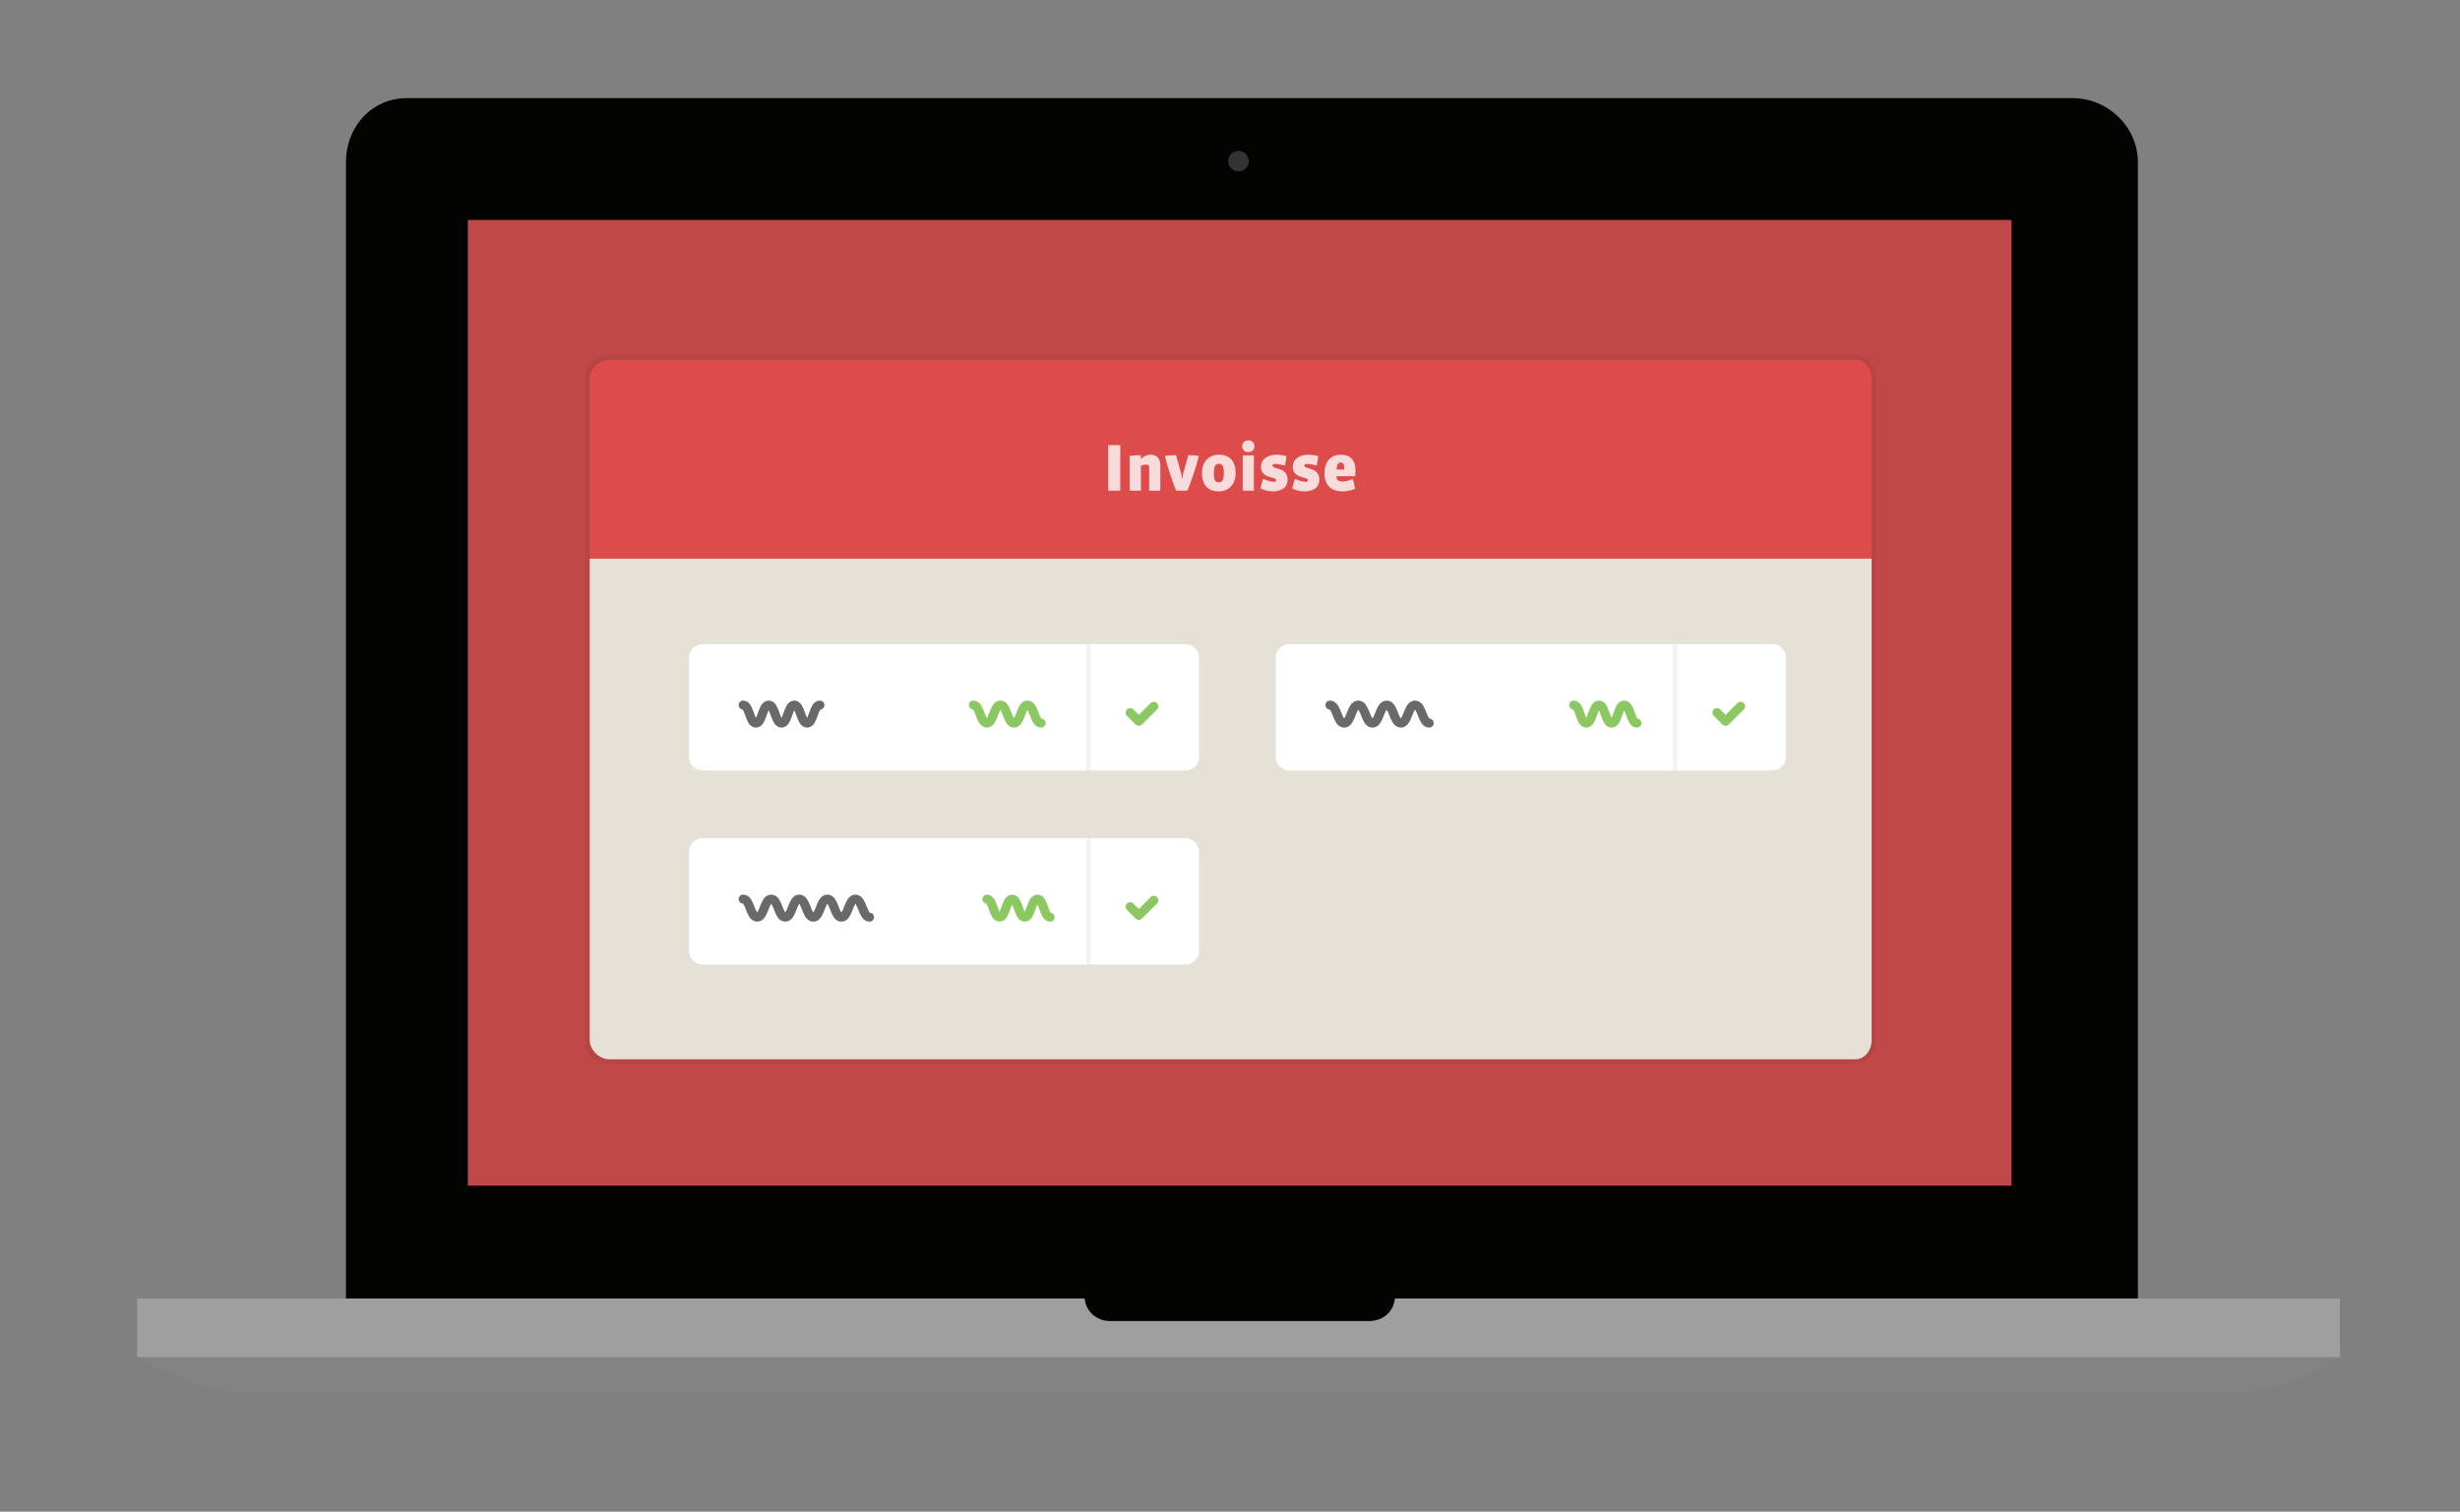 <?xml version="1.0" encoding="utf-8"?>
<!-- Generator: Adobe Illustrator 15.0.0, SVG Export Plug-In . SVG Version: 6.00 Build 0)  -->
<!DOCTYPE svg PUBLIC "-//W3C//DTD SVG 1.1//EN" "http://www.w3.org/Graphics/SVG/1.1/DTD/svg11.dtd">
<svg version="1.1" id="Layer_1" xmlns="http://www.w3.org/2000/svg" xmlns:xlink="http://www.w3.org/1999/xlink" x="0px" y="0px"
	 width="545px" height="335px" viewBox="0 0 545 335" enable-background="new 0 0 545 335" xml:space="preserve">
<rect x="0" y="0" width="545" height="335" fill="#808080" stroke="none"/>
<rect x="89.643" y="28.745" fill="#333333" width="361" height="13"/>
<rect x="89.643" y="41.745" fill="#C14848" width="361" height="223"/>
<g>
	<g>
		<g opacity="0.05">
			<path fill="#070707" d="M415.643,230.745c0,2.761-2.239,5-5,5h-276c-2.761,0-5-2.239-5-5v-147c0-2.761,2.239-5,5-5h276
				c2.761,0,5,2.239,5,5V230.745z"/>
		</g>
		<g>
			<g>
				<path fill="#E5E1D6" d="M130.643,123.745V230.5c0,2.2,2.157,4.245,4.357,4.245h276c2.2,0,3.643-2.045,3.643-4.245V123.745"/>
			</g>
		</g>
		<g>
			<path fill="#DD4B4B" d="M130.643,123.745V84c0-2.2,2.157-4.255,4.357-4.255h276c2.2,0,3.643,2.055,3.643,4.255v39.745"/>
		</g>
		<g opacity="0.8">
			<path fill="#FFFFFF" d="M245.516,108.745V98.636h2.67v10.109H245.516z"/>
			<path fill="#FFFFFF" d="M254.591,108.745v-5.1c0-0.48-0.15-0.69-0.765-0.69c-0.33,0-0.735,0.09-1.064,0.27v5.52h-2.476v-7.725
				c0.705-0.09,1.68-0.15,2.476-0.15v0.78h0.12c0.735-0.705,1.305-0.885,2.04-0.885c1.23,0,2.145,0.69,2.145,2.445v5.535H254.591z"
				/>
			<path fill="#FFFFFF" d="M263.081,108.745h-2.535c-0.915-2.355-1.785-4.92-2.475-7.725c0.69-0.09,1.695-0.15,2.475-0.15
				l1.125,4.035c0.075,0.24,0.15,0.675,0.18,1.065h0.12c0.03-0.39,0.09-0.81,0.165-1.08l1.125-4.02c0.675,0,1.83,0.06,2.355,0.15
				C264.956,103.66,264.085,106.12,263.081,108.745z"/>
			<path fill="#FFFFFF" d="M269.996,108.895c-2.19,0-3.705-1.23-3.705-4.065c0-2.55,1.545-4.064,3.735-4.064
				c2.115,0,3.72,1.14,3.72,4.064C273.746,107.485,272.095,108.895,269.996,108.895z M270.025,102.775
				c-0.72,0-1.095,0.435-1.095,2.055c0,1.65,0.3,2.055,1.065,2.055c0.75,0,1.14-0.405,1.14-2.055
				C271.135,103.21,270.76,102.775,270.025,102.775z"/>
			<path fill="#FFFFFF" d="M276.55,100.195c-0.9,0-1.35-0.615-1.35-1.29c0-0.66,0.435-1.32,1.365-1.32c0.915,0,1.35,0.645,1.35,1.32
				C277.916,99.596,277.465,100.195,276.55,100.195z M275.32,108.745v-7.83h2.475v7.83H275.32z"/>
			<path fill="#FFFFFF" d="M282.01,108.895c-1.035,0-1.979-0.21-2.745-0.66c0.12-0.675,0.345-1.5,0.585-2.145
				c0.75,0.405,1.785,0.69,2.445,0.69c0.3,0,0.42-0.15,0.42-0.405c0-0.765-3.345-0.27-3.345-2.91c0-1.845,1.665-2.7,3.465-2.7
				c0.54,0,1.425,0.09,2.16,0.3c-0.03,0.63-0.15,1.485-0.315,2.115c-0.705-0.21-1.725-0.375-2.31-0.375
				c-0.3,0-0.436,0.15-0.436,0.42c0,0.78,3.33,0.27,3.33,3.044C285.265,108.04,283.9,108.895,282.01,108.895z"/>
			<path fill="#FFFFFF" d="M289.045,108.895c-1.035,0-1.98-0.21-2.745-0.66c0.12-0.675,0.345-1.5,0.585-2.145
				c0.75,0.405,1.785,0.69,2.445,0.69c0.3,0,0.42-0.15,0.42-0.405c0-0.765-3.345-0.27-3.345-2.91c0-1.845,1.665-2.7,3.465-2.7
				c0.54,0,1.425,0.09,2.16,0.3c-0.03,0.63-0.15,1.485-0.315,2.115c-0.705-0.21-1.725-0.375-2.31-0.375
				c-0.3,0-0.435,0.15-0.435,0.42c0,0.78,3.33,0.27,3.33,3.044C292.3,108.04,290.935,108.895,289.045,108.895z"/>
			<path fill="#FFFFFF" d="M300.235,105.52h-4.125v0.12c0,0.81,0.42,1.065,1.365,1.065c0.615,0,1.29-0.135,2.205-0.6
				c0.24,0.705,0.45,1.575,0.54,2.22c-1.125,0.45-2.07,0.57-2.775,0.57c-2.564,0-4.004-1.365-4.004-4.005
				c0-2.79,1.545-4.125,3.555-4.125c2.31,0,3.3,1.335,3.3,3.45C300.295,104.575,300.28,105.085,300.235,105.52z M296.125,104.065
				h1.665c0.015-0.135,0.015-0.255,0.015-0.39c0-0.795-0.24-1.185-0.795-1.185C296.485,102.49,296.125,102.896,296.125,104.065z"/>
		</g>
		<g>
			<g>
				<path fill="#FFFFFF" d="M395.643,167.745c0,1.657-1.343,3-3,3h-107c-1.657,0-3-1.343-3-3v-22c0-1.657,1.343-3,3-3h107
					c1.657,0,3,1.343,3,3V167.745z"/>
			</g>
			
				<polyline fill="none" stroke="#8CC861" stroke-width="2" stroke-linecap="round" stroke-linejoin="round" stroke-miterlimit="10" points="
				380.375,157.919 382.297,159.841 385.617,156.521 			"/>
			
				<line opacity="0.05" fill="none" stroke="#070707" stroke-miterlimit="10" x1="371.143" y1="142.745" x2="371.143" y2="170.745"/>
			<g opacity="0.8">
				
					<path fill="none" stroke="#444444" stroke-width="2" stroke-linecap="round" stroke-linejoin="round" stroke-miterlimit="10" d="
					M294.643,156.245c1.571,0,1.571,4,3.142,4c1.569,0,1.569-4,3.138-4c1.57,0,1.57,4,3.141,4s1.571-4,3.142-4s1.571,4,3.143,4
					c1.574,0,1.574-4,3.147-4s1.574,4,3.147,4"/>
			</g>
			<g>
				
					<path fill="none" stroke="#8CC861" stroke-width="2" stroke-linecap="round" stroke-linejoin="round" stroke-miterlimit="10" d="
					M348.643,156.245c1.398,0,1.398,4,2.797,4s1.399-4,2.798-4c1.399,0,1.399,4,2.799,4c1.401,0,1.401-4,2.803-4
					c1.402,0,1.402,4,2.803,4"/>
			</g>
		</g>
		<g>
			<g>
				<path fill="#FFFFFF" d="M265.643,167.745c0,1.657-1.343,3-3,3h-107c-1.657,0-3-1.343-3-3v-22c0-1.657,1.343-3,3-3h107
					c1.657,0,3,1.343,3,3V167.745z"/>
			</g>
			
				<polyline fill="none" stroke="#8CC861" stroke-width="2" stroke-linecap="round" stroke-linejoin="round" stroke-miterlimit="10" points="
				250.375,157.919 252.297,159.841 255.617,156.521 			"/>
			
				<line opacity="0.05" fill="none" stroke="#070707" stroke-miterlimit="10" x1="241.143" y1="142.745" x2="241.143" y2="170.745"/>
			<g opacity="0.8">
				
					<path fill="none" stroke="#444444" stroke-width="2" stroke-linecap="round" stroke-linejoin="round" stroke-miterlimit="10" d="
					M164.643,156.245c1.414,0,1.414,4,2.829,4c1.416,0,1.416-4,2.832-4s1.416,4,2.832,4c1.417,0,1.417-4,2.833-4
					c1.419,0,1.419,4,2.837,4s1.418-4,2.837-4"/>
			</g>
			<g>
				
					<path fill="none" stroke="#8CC861" stroke-width="2" stroke-linecap="round" stroke-linejoin="round" stroke-miterlimit="10" d="
					M215.643,156.245c1.499,0,1.499,4,2.997,4c1.499,0,1.499-4,2.998-4s1.499,4,2.999,4c1.501,0,1.501-4,3.003-4s1.501,4,3.003,4"/>
			</g>
		</g>
		<g>
			<g>
				<path fill="#FFFFFF" d="M265.643,210.745c0,1.657-1.343,3-3,3h-107c-1.657,0-3-1.343-3-3v-22c0-1.657,1.343-3,3-3h107
					c1.657,0,3,1.343,3,3V210.745z"/>
			</g>
			
				<polyline fill="none" stroke="#8CC861" stroke-width="2" stroke-linecap="round" stroke-linejoin="round" stroke-miterlimit="10" points="
				250.375,200.919 252.297,202.841 255.617,199.521 			"/>
			
				<line opacity="0.05" fill="none" stroke="#070707" stroke-miterlimit="10" x1="241.143" y1="185.745" x2="241.143" y2="213.745"/>
			<g opacity="0.8">
				
					<path fill="none" stroke="#444444" stroke-width="2" stroke-linecap="round" stroke-linejoin="round" stroke-miterlimit="10" d="
					M164.643,199.245c1.555,0,1.555,4,3.109,4c1.555,0,1.555-4,3.11-4c1.555,0,1.555,4,3.11,4c1.553,0,1.553-4,3.106-4
					c1.555,0,1.555,4,3.11,4s1.555-4,3.11-4c1.556,0,1.556,4,3.111,4c1.558,0,1.558-4,3.116-4s1.558,4,3.116,4"/>
			</g>
			<g>
				
					<path fill="none" stroke="#8CC861" stroke-width="2" stroke-linecap="round" stroke-linejoin="round" stroke-miterlimit="10" d="
					M218.643,199.245c1.398,0,1.398,4,2.797,4s1.399-4,2.798-4c1.399,0,1.399,4,2.799,4c1.401,0,1.401-4,2.803-4
					c1.402,0,1.402,4,2.803,4"/>
			</g>
		</g>
	</g>
</g>
<path fill="#030302" d="M473.643,297.745V35.959c0-7.851-6.636-14.214-14.485-14.214H90.169c-7.85,0-13.526,6.363-13.526,14.214
	v261.786H473.643z M274.379,33.431c1.256,0,2.274,1.018,2.274,2.274c0,1.256-1.019,2.274-2.274,2.274s-2.274-1.019-2.274-2.274
	C272.105,34.448,273.124,33.431,274.379,33.431z M445.643,262.745h-342v-214h342V262.745z"/>
<g>
	<path fill="#A09F9F" d="M518.59,300.745h-0.211v0.031C518.379,300.825,518.679,300.745,518.59,300.745z"/>
</g>
<path fill="#838384" d="M30.643,297.745v2.714c0,0.156-0.186,0.286,0.094,0.286c8.038,5,17.243,8,27.025,8h433.803
	c9.782,0,18.987-3,27.025-8h0.053v-3H30.643z"/>
<path fill="#A09F9F" d="M309.032,287.745c-0.287,3-2.721,5-5.656,5h-57.424c-2.935,0-5.369-2-5.656-5H30.379v12.714
	c0,0.156,0.078,0.286,0.357,0.286h487.643v-13H309.032z"/>
</svg>
